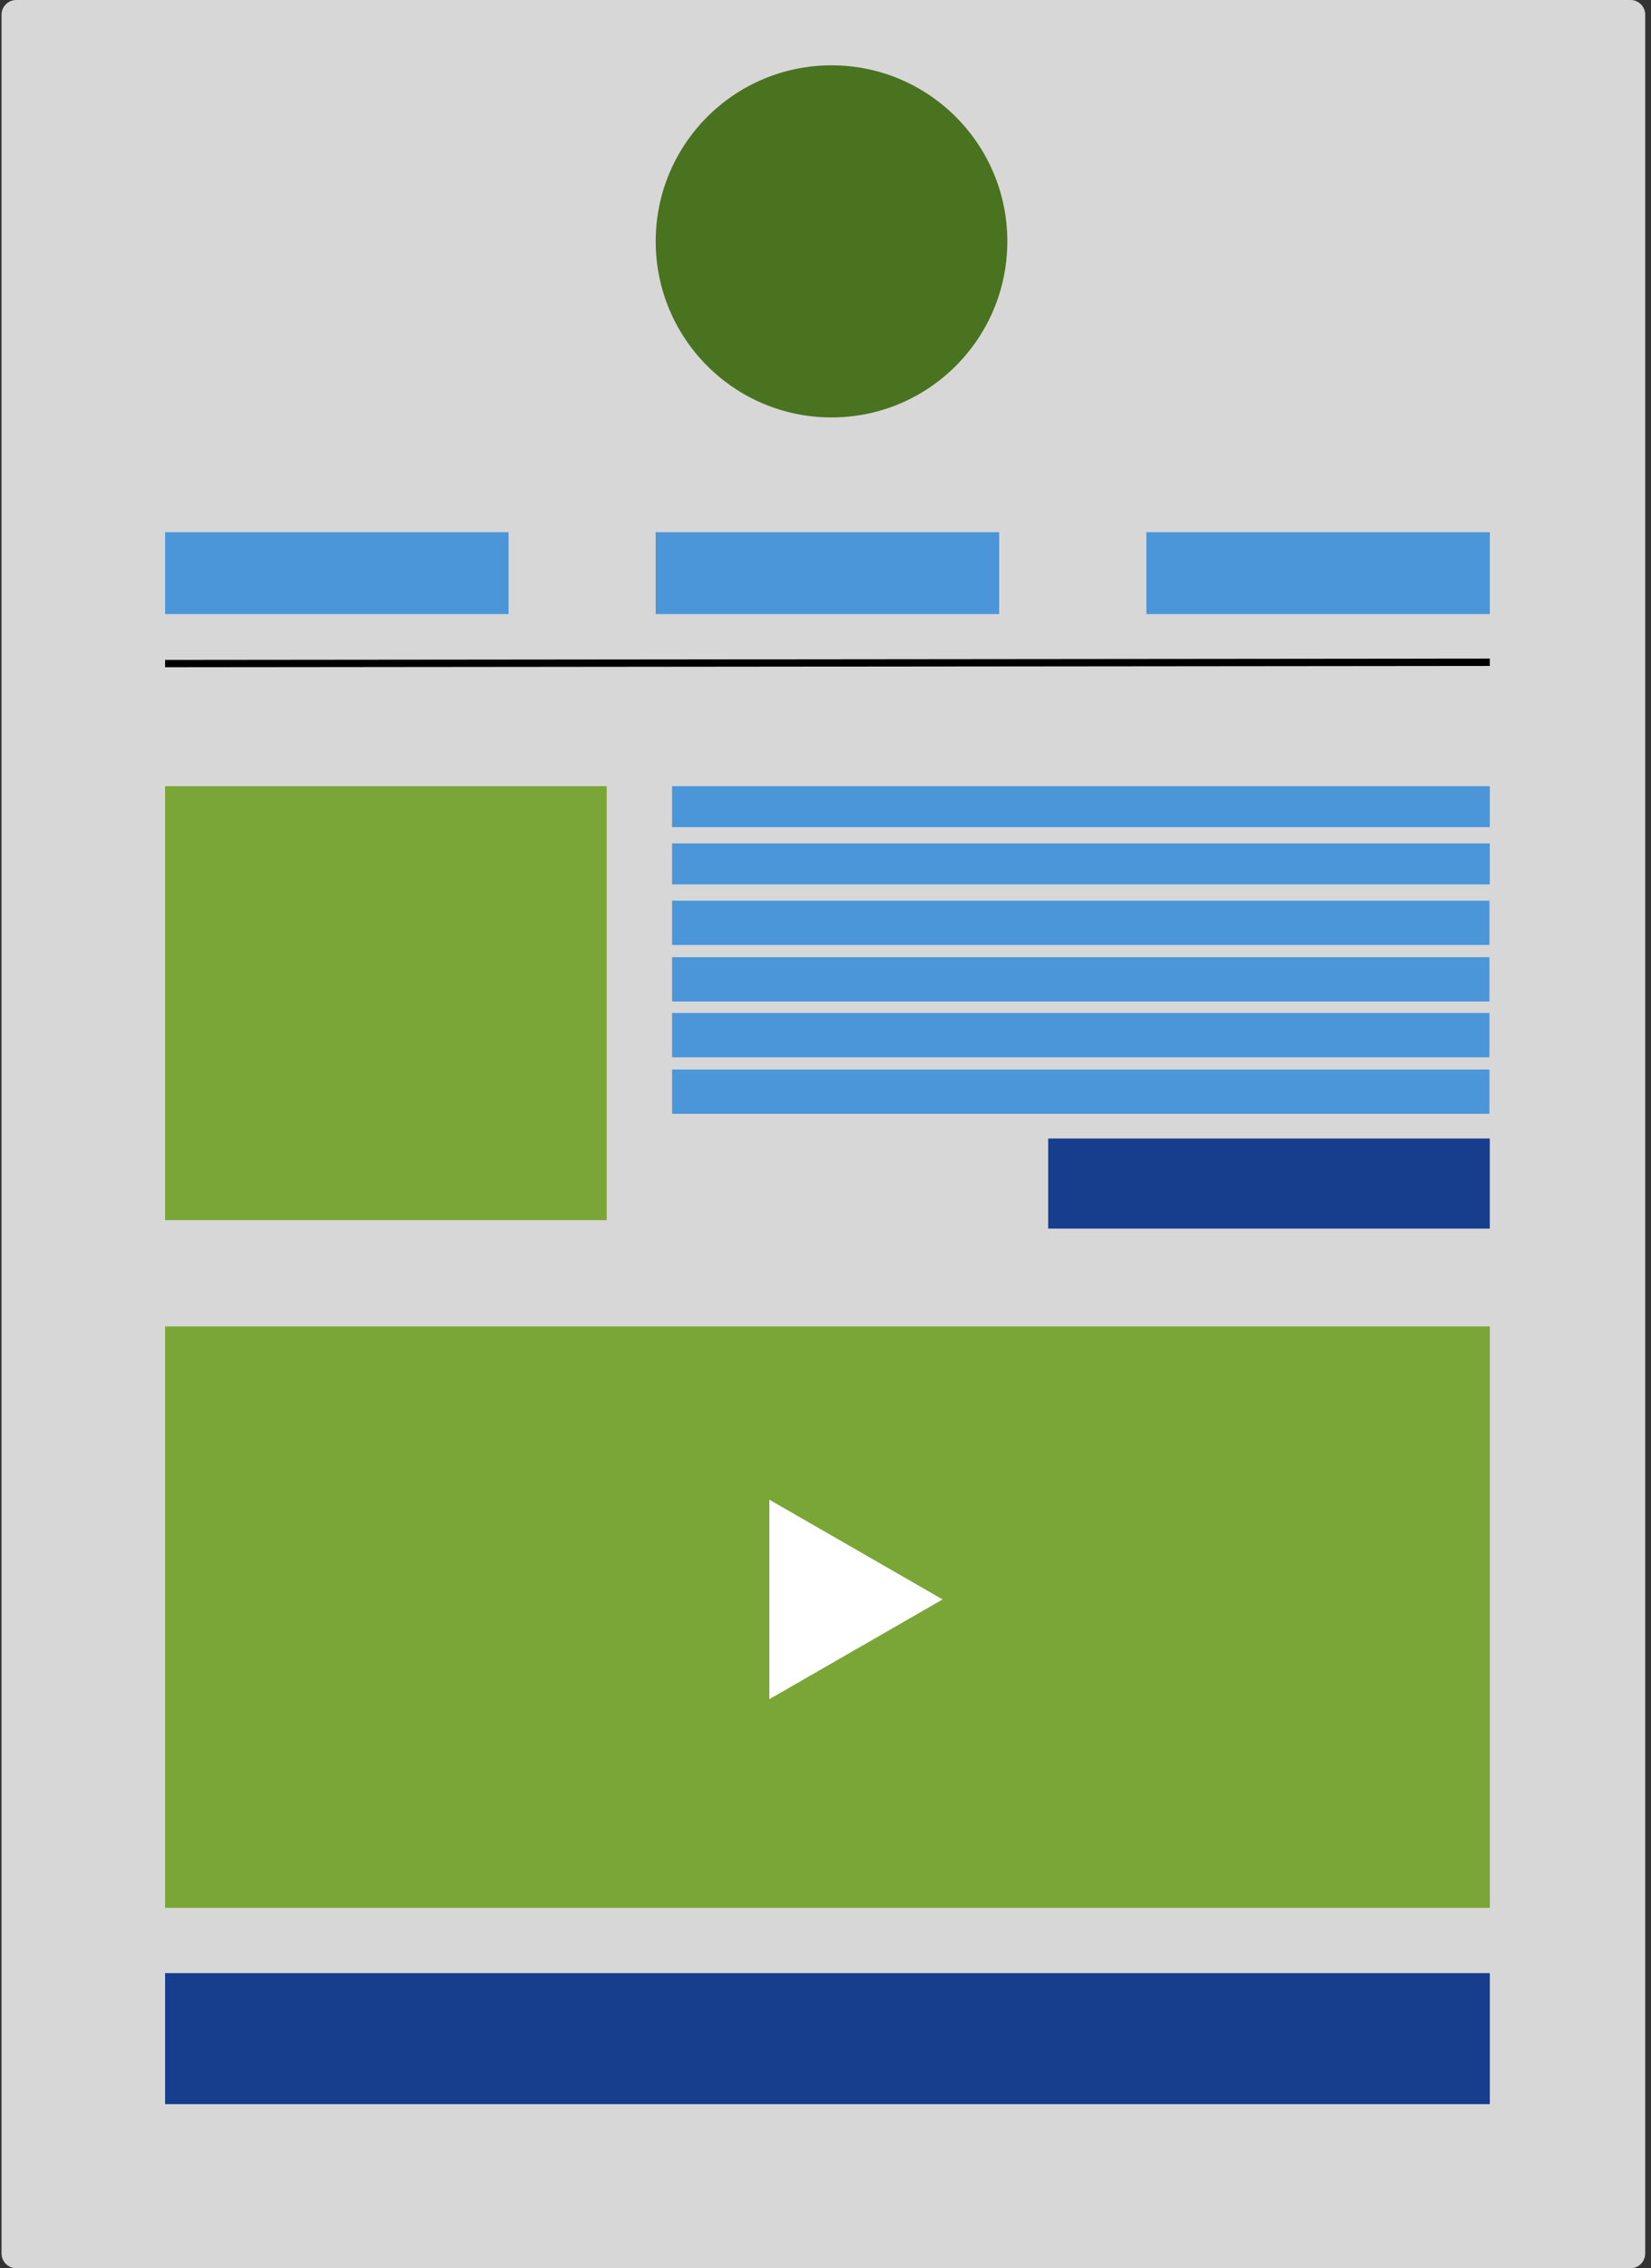 <svg id="mock-up" width="225" height="309" viewBox="0 0 225 309" version="1.1" xmlns="http://www.w3.org/2000/svg" xmlns:xlink="http://www.w3.org/1999/xlink" xmlns:figma="http://www.figma.com/figma/ns"><rect x="0" y="0" width="225" height="309" fill="#333333" stroke="none"/><title>Mock-up Icon</title><desc>Created using Figma</desc><g id="Canvas" transform="translate(-1929 -10355)" figma:type="canvas"><g id="Mock-up Icon" style="mix-blend-mode:normal;" figma:type="frame"><g id="Rectangle 9" style="mix-blend-mode:normal;" figma:type="vector"><use xlink:href="#path0_fill" transform="translate(1929.21 10355)" fill="#D7D7D7" style="mix-blend-mode:normal;"/></g><g id="Group" style="mix-blend-mode:normal;" figma:type="frame"><g id="Rectangle 10" style="mix-blend-mode:normal;" figma:type="rounded-rectangle"><use xlink:href="#path1_fill" transform="translate(1951.5 10462.1)" fill="#79A637" style="mix-blend-mode:normal;"/></g><g id="Rectangle 10" style="mix-blend-mode:normal;" figma:type="rounded-rectangle"><use xlink:href="#path2_fill" transform="translate(1951.5 10535.7)" fill="#79A637" style="mix-blend-mode:normal;"/></g><g id="Vector 6" style="mix-blend-mode:normal;" figma:type="vector"><use xlink:href="#path3_stroke" transform="matrix(1 -0.001 0.001 1 1951.5 10445.4)" style="mix-blend-mode:normal;"/></g><g id="Rectangle 11" style="mix-blend-mode:normal;" figma:type="rounded-rectangle"><use xlink:href="#path4_fill" transform="translate(2018.36 10427.5)" fill="#4A96D9" style="mix-blend-mode:normal;"/></g><g id="Rectangle 11" style="mix-blend-mode:normal;" figma:type="rounded-rectangle"><use xlink:href="#path4_fill" transform="translate(2085.23 10427.5)" fill="#4A96D9" style="mix-blend-mode:normal;"/></g><g id="Rectangle 11" style="mix-blend-mode:normal;" figma:type="rounded-rectangle"><use xlink:href="#path4_fill" transform="translate(1951.5 10427.5)" fill="#4A96D9" style="mix-blend-mode:normal;"/></g><g id="Rectangle 11" style="mix-blend-mode:normal;" figma:type="rounded-rectangle"><use xlink:href="#path5_fill" transform="translate(2071.85 10510.1)" fill="#163E8C" style="mix-blend-mode:normal;"/></g><g id="Rectangle 11" style="mix-blend-mode:normal;" figma:type="rounded-rectangle"><use xlink:href="#path6_fill" transform="translate(1951.5 10623.8)" fill="#163E8C" style="mix-blend-mode:normal;"/></g><g id="Group" style="mix-blend-mode:normal;" figma:type="frame"><g id="Rectangle 11" style="mix-blend-mode:normal;" figma:type="rounded-rectangle"><use xlink:href="#path7_fill" transform="translate(2020.59 10462.1)" fill="#4A96D9" style="mix-blend-mode:normal;"/></g><g id="Rectangle 11" style="mix-blend-mode:normal;" figma:type="rounded-rectangle"><use xlink:href="#path7_fill" transform="translate(2020.59 10469.9)" fill="#4A96D9" style="mix-blend-mode:normal;"/></g><g id="Rectangle 11" style="mix-blend-mode:normal;" figma:type="rounded-rectangle"><use xlink:href="#path8_fill" transform="translate(2020.59 10477.7)" fill="#4A96D9" style="mix-blend-mode:normal;"/></g><g id="Rectangle 11" style="mix-blend-mode:normal;" figma:type="rounded-rectangle"><use xlink:href="#path8_fill" transform="translate(2020.59 10485.4)" fill="#4A96D9" style="mix-blend-mode:normal;"/></g><g id="Rectangle 11" style="mix-blend-mode:normal;" figma:type="rounded-rectangle"><use xlink:href="#path8_fill" transform="translate(2020.59 10493)" fill="#4A96D9" style="mix-blend-mode:normal;"/></g><g id="Rectangle 11" style="mix-blend-mode:normal;" figma:type="rounded-rectangle"><use xlink:href="#path8_fill" transform="translate(2020.59 10500.7)" fill="#4A96D9" style="mix-blend-mode:normal;"/></g></g><g id="Ellipse 6" style="mix-blend-mode:normal;" figma:type="ellipse"><use xlink:href="#path9_fill" transform="translate(2018.36 10363.9)" fill="#49731F" style="mix-blend-mode:normal;"/></g><g id="Polygon" style="mix-blend-mode:normal;" figma:type="regular-polygon"><use xlink:href="#path10_fill" transform="matrix(6.14241e-17 1 -1 6.10412e-17 2057.46 10557.2)" fill="#FFFFFF" style="mix-blend-mode:normal;"/></g></g></g></g><defs><path id="path0_fill" d="M 0 2C 0 0.895 0.895 0 2 0L 222 0C 223.105 0 224 0.895 224 2L 224 307C 224 308.105 223.105 309 222 309L 2 309C 0.895 309 0 308.105 0 307L 0 2Z"/><path id="path1_fill" d="M 0 0L 60.179 0L 60.179 59.123L 0 59.123L 0 0Z"/><path id="path2_fill" d="M 0 0L 180.537 0L 180.537 79.202L 0 79.202L 0 0Z"/><path id="path3_stroke" d="M 0 0.5L 180.537 0.5L 180.537 -0.5L 0 -0.5L 0 0.5Z"/><path id="path4_fill" d="M 0 0L 46.806 0L 46.806 11.155L 0 11.155L 0 0Z"/><path id="path5_fill" d="M 0 0L 60.179 0L 60.179 12.271L 0 12.271L 0 0Z"/><path id="path6_fill" d="M 0 0L 180.537 0L 180.537 17.848L 0 17.848L 0 0Z"/><path id="path7_fill" d="M 0 0L 111.443 0L 111.443 5.578L 0 5.578L 0 0Z"/><path id="path8_fill" d="M 0 0L 111.395 0L 111.395 6.035L 0 6.035L 0 0Z"/><path id="path9_fill" d="M 47.92 23.984C 47.92 37.23 37.193 47.968 23.96 47.968C 10.727 47.968 0 37.23 0 23.984C 0 10.738 10.727 0 23.96 0C 37.193 0 47.92 10.738 47.92 23.984Z"/><path id="path10_fill" d="M 15.691 0L 29.281 23.611L 2.102 23.611L 15.691 0Z"/></defs></svg>

